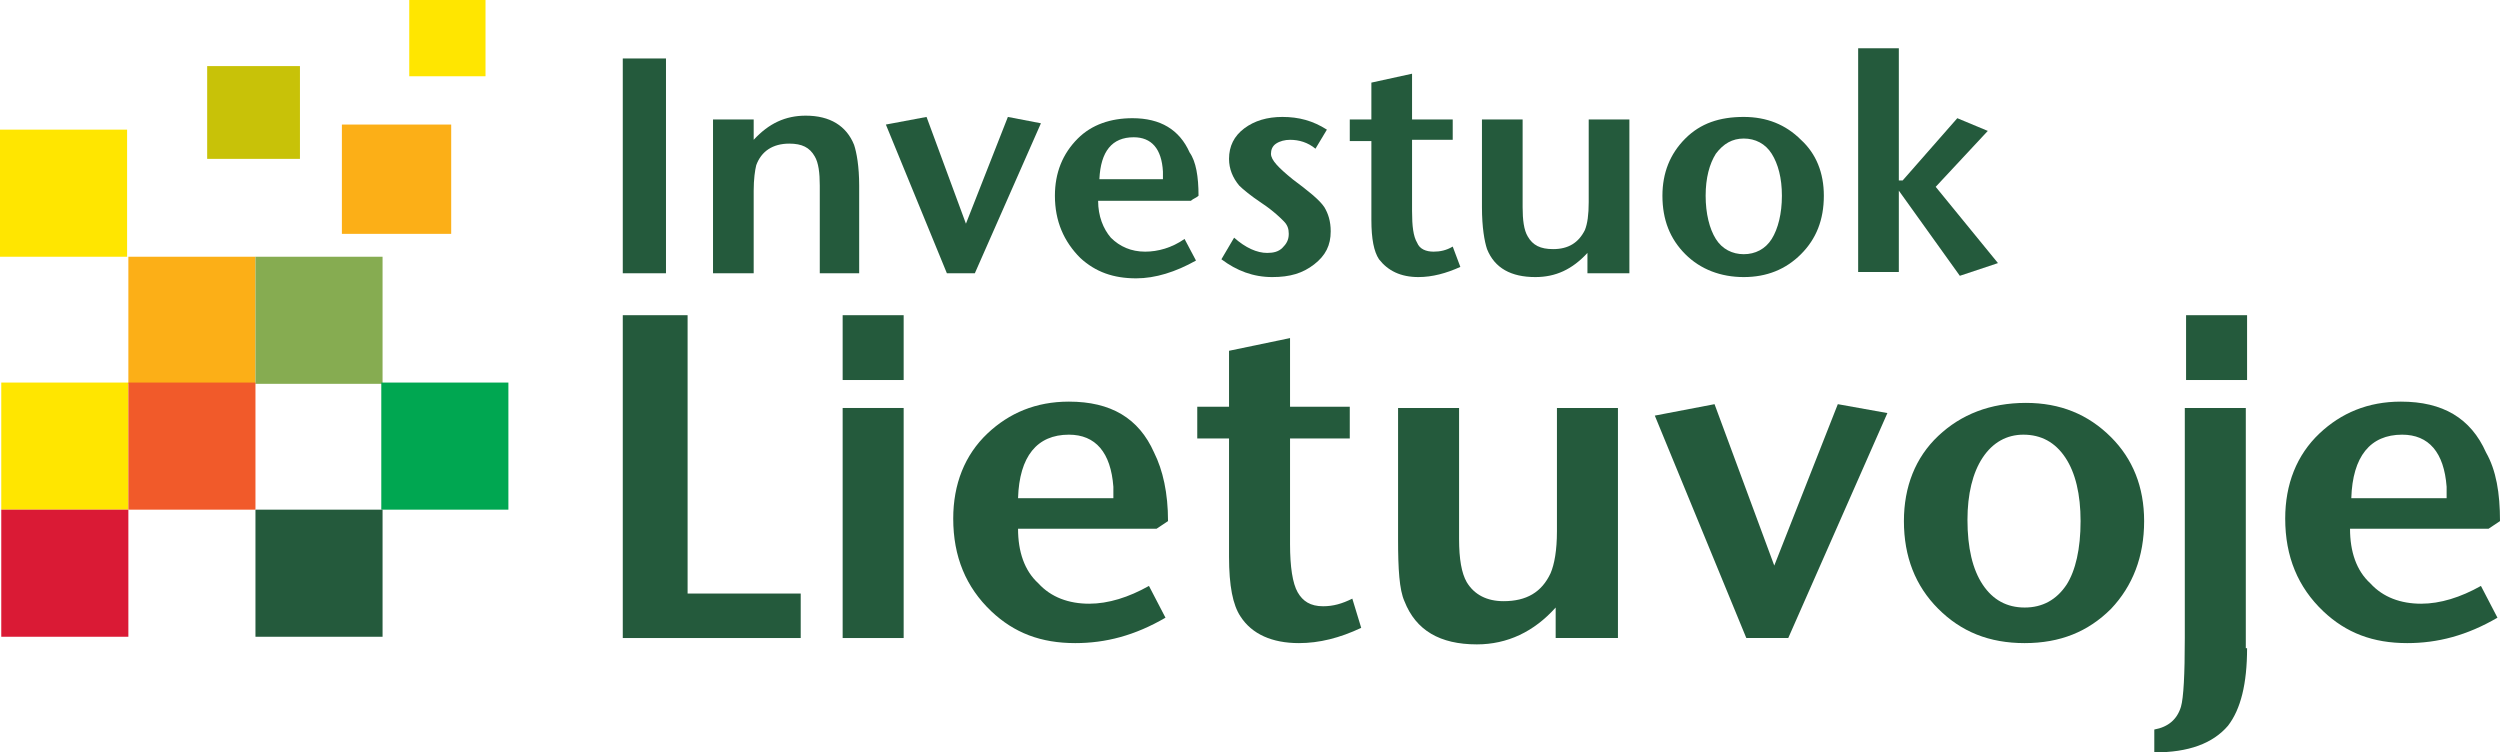 <?xml version="1.0" encoding="utf-8"?>
<!-- Generator: Adobe Illustrator 21.1.0, SVG Export Plug-In . SVG Version: 6.00 Build 0)  -->
<svg version="1.1" id="logo" xmlns="http://www.w3.org/2000/svg" xmlns:xlink="http://www.w3.org/1999/xlink" x="0px" y="0px"
	 viewBox="0 0 196.7 59.2" style="enable-background:new 0 0 196.7 59.2;" xml:space="preserve">
<style type="text/css">
	.st0{fill:#245A3C;}
	.st1{fill:#FFE600;}
	.st2{fill:#FCAF17;}
	.st3{fill:#86AC51;}
	.st4{fill:#F15A2A;}
	.st5{fill:#00A751;}
	.st6{fill:#C8C208;}
	.st7{fill:#DA1A35;}
</style>
<g>
	<g>
		<g>
			<path class="st0" d="M63,50.2H49V24.8h5.1v21.9H63V50.2z"/>
		</g>
		<g>
			<path class="st0" d="M71.1,50.2h-4.8V32.1h4.8V50.2z"/>
		</g>
		<g>
			<path class="st0" d="M91.9,41c-0.3,0.2-0.6,0.4-0.9,0.6H80.1c0,1.8,0.5,3.3,1.6,4.3c1,1.1,2.4,1.6,4,1.6c1.5,0,3.1-0.5,4.7-1.4
				l1.3,2.5c-2.4,1.4-4.7,2-7.1,2c-2.7,0-4.8-0.8-6.6-2.5c-2-1.9-3-4.3-3-7.3c0-2.7,0.9-5,2.7-6.7c1.7-1.6,3.8-2.5,6.4-2.5
				c3.3,0,5.5,1.3,6.7,4C91.5,37,91.9,38.8,91.9,41z M87.6,39.2c0-0.2,0-0.5,0-0.9c-0.2-2.7-1.4-4.1-3.5-4.1c-2.5,0-3.9,1.7-4,5
				H87.6z"/>
		</g>
		<g>
			<path class="st0" d="M196.7,41c-0.3,0.2-0.6,0.4-0.9,0.6h-10.9c0,1.8,0.5,3.3,1.6,4.3c1,1.1,2.4,1.6,4,1.6c1.5,0,3.1-0.5,4.7-1.4
				l1.3,2.5c-2.4,1.4-4.7,2-7.1,2c-2.7,0-4.8-0.8-6.6-2.5c-2-1.9-3-4.3-3-7.3c0-2.7,0.9-5,2.7-6.7c1.7-1.6,3.8-2.5,6.4-2.5
				c3.3,0,5.5,1.3,6.7,4C196.4,37,196.7,38.8,196.7,41z M192.5,39.2c0-0.2,0-0.5,0-0.9c-0.2-2.7-1.4-4.1-3.5-4.1c-2.5,0-3.9,1.7-4,5
				H192.5z"/>
		</g>
		<g>
			<path class="st0" d="M107.1,49.4c-1.7,0.8-3.3,1.2-4.9,1.2c-2.1,0-3.7-0.7-4.6-2.1c-0.6-0.9-0.9-2.4-0.9-4.7v-9.3h-2.5v-2.5h2.5
				v-4.4l4.8-1v5.4h4.7v2.5h-4.7v8.3c0,1.8,0.2,3.1,0.6,3.8c0.4,0.7,1,1.1,2,1.1c0.8,0,1.5-0.2,2.3-0.6L107.1,49.4z"/>
		</g>
		<g>
			<path class="st0" d="M127.2,50.2h-4.8v-2.4c-1.7,1.9-3.8,2.9-6.2,2.9c-2.9,0-4.8-1.1-5.7-3.4c-0.4-0.9-0.5-2.5-0.5-4.9V32.1h4.8
				v10.3c0,1.6,0.2,2.7,0.6,3.4c0.6,1,1.6,1.5,2.9,1.5c1.8,0,3-0.7,3.7-2.2c0.3-0.7,0.5-1.8,0.5-3.3v-9.7h4.8V50.2z"/>
		</g>
		<g>
			<path class="st0" d="M148.5,32.5l-7.8,17.7h-3.3l-7.2-17.5l4.7-0.9l4.7,12.7l5-12.7L148.5,32.5z"/>
		</g>
		<g>
			<path class="st0" d="M168.7,41c0,2.8-0.9,5.1-2.6,6.9c-1.8,1.8-4,2.7-6.8,2.7c-2.8,0-5-0.9-6.8-2.7c-1.8-1.8-2.7-4.1-2.7-6.9
				c0-2.7,0.9-5,2.7-6.7c1.8-1.7,4.1-2.6,6.9-2.6c2.7,0,4.9,0.9,6.7,2.7C167.8,36.1,168.7,38.3,168.7,41z M163.7,41
				c0-2.1-0.4-3.8-1.2-5c-0.8-1.2-1.9-1.8-3.3-1.8c-1.3,0-2.4,0.6-3.2,1.8c-0.8,1.2-1.2,2.9-1.2,4.9c0,2.2,0.4,3.9,1.2,5.1
				c0.8,1.2,1.9,1.8,3.3,1.8c1.4,0,2.5-0.6,3.3-1.8C163.3,44.9,163.7,43.2,163.7,41z"/>
		</g>
		<g>
			<path class="st0" d="M176.8,51c0,2.8-0.5,4.8-1.5,6.1c-1.2,1.4-3.1,2.1-5.8,2.1v-1.8c1.1-0.2,1.8-0.8,2.1-1.8
				c0.2-0.7,0.3-2.5,0.3-5.4V32.1h4.8V51z"/>
		</g>
		<path class="st0" d="M52.4,21.5H49V4.6h3.4V21.5z"/>
		<path class="st0" d="M67.7,21.5h-3.2v-6.9c0-1-0.1-1.8-0.4-2.3c-0.4-0.7-1-1-2-1c-1.3,0-2.2,0.6-2.6,1.7c-0.1,0.4-0.2,1.1-0.2,2
			v6.5h-3.2V9.4h3.2V11c1.2-1.3,2.5-1.9,4.1-1.9c1.9,0,3.2,0.8,3.8,2.3c0.2,0.6,0.4,1.7,0.4,3.2V21.5z"/>
		<path class="st0" d="M81.9,9.7l-5.2,11.8h-2.2L69.7,9.8l3.2-0.6l3.1,8.4l3.3-8.4L81.9,9.7z"/>
		<path class="st0" d="M94.3,15.4c0,0-0.1,0.1-0.3,0.2c-0.2,0.1-0.3,0.2-0.3,0.2h-7.3c0,1.2,0.4,2.2,1,2.9c0.7,0.7,1.6,1.1,2.7,1.1
			c1,0,2.1-0.3,3.1-1l0.9,1.7c-1.6,0.9-3.2,1.4-4.7,1.4c-1.8,0-3.2-0.5-4.4-1.6c-1.3-1.3-2-2.9-2-4.9c0-1.8,0.6-3.3,1.8-4.5
			c1.1-1.1,2.6-1.6,4.3-1.6c2.2,0,3.7,0.9,4.5,2.7C94.1,12.7,94.3,13.9,94.3,15.4z M91.5,14.1c0-0.1,0-0.3,0-0.6
			c-0.1-1.8-0.9-2.7-2.3-2.7c-1.7,0-2.6,1.1-2.7,3.3H91.5z"/>
		<path class="st0" d="M104.7,18.2c0,1.1-0.4,1.9-1.3,2.6c-0.9,0.7-1.9,1-3.3,1c-1.5,0-2.8-0.5-4-1.4l1-1.7c0.9,0.8,1.8,1.2,2.6,1.2
			c0.5,0,0.9-0.1,1.2-0.4c0.3-0.3,0.5-0.6,0.5-1.1c0-0.4-0.1-0.7-0.4-1c-0.3-0.3-0.8-0.8-1.7-1.4c-0.9-0.6-1.5-1.1-1.8-1.4
			c-0.5-0.6-0.8-1.3-0.8-2.1c0-1,0.4-1.8,1.2-2.4c0.8-0.6,1.8-0.9,3-0.9c1.3,0,2.4,0.3,3.5,1l-0.9,1.5c-0.6-0.5-1.3-0.7-2-0.7
			c-0.4,0-0.8,0.1-1.1,0.3c-0.3,0.2-0.4,0.5-0.4,0.8c0,0.5,0.6,1.1,1.7,2c1.2,0.9,2.1,1.6,2.5,2.2C104.5,16.8,104.7,17.4,104.7,18.2
			z"/>
		<path class="st0" d="M114.9,21c-1.1,0.5-2.2,0.8-3.3,0.8c-1.4,0-2.4-0.5-3.1-1.4c-0.4-0.6-0.6-1.6-0.6-3.1v-6.2h-1.7V9.4h1.7V6.5
			l3.2-0.7v3.6h3.2v1.6h-3.2v5.6c0,1.2,0.1,2,0.4,2.5c0.2,0.5,0.7,0.7,1.3,0.7c0.5,0,1-0.1,1.5-0.4L114.9,21z"/>
		<path class="st0" d="M128.1,21.5h-3.2v-1.6c-1.2,1.3-2.5,1.9-4.1,1.9c-1.9,0-3.2-0.7-3.8-2.2c-0.2-0.6-0.4-1.7-0.4-3.3V9.4h3.2
			v6.9c0,1,0.1,1.8,0.4,2.3c0.4,0.7,1,1,2,1c1.2,0,2-0.5,2.5-1.5c0.2-0.5,0.3-1.2,0.3-2.2V9.4h3.2V21.5z"/>
		<path class="st0" d="M143.5,15.4c0,1.9-0.6,3.4-1.8,4.6c-1.2,1.2-2.7,1.8-4.5,1.8c-1.8,0-3.4-0.6-4.6-1.8
			c-1.2-1.2-1.8-2.7-1.8-4.6c0-1.8,0.6-3.3,1.8-4.5c1.2-1.2,2.7-1.7,4.6-1.7c1.8,0,3.3,0.6,4.5,1.8
			C142.9,12.1,143.5,13.6,143.5,15.4z M140.2,15.4c0-1.4-0.3-2.5-0.8-3.3c-0.5-0.8-1.3-1.2-2.2-1.2c-0.9,0-1.6,0.4-2.2,1.2
			c-0.5,0.8-0.8,1.9-0.8,3.3c0,1.4,0.3,2.6,0.8,3.4c0.5,0.8,1.3,1.2,2.2,1.2c0.9,0,1.7-0.4,2.2-1.2C139.9,18,140.2,16.8,140.2,15.4z
			"/>
		<path class="st0" d="M157.2,20.7l-3,1l-4.8-6.7v6.4h-3.2V3.8h3.2v10.4h0.3l4.3-4.9l2.4,1l-4.1,4.4L157.2,20.7z"/>
		<g>
			<rect x="66.3" y="24.8" class="st0" width="4.8" height="5.1"/>
		</g>
		<g>
			<rect x="172" y="24.8" class="st0" width="4.8" height="5.1"/>
		</g>
	</g>
	<g>
		<g>
			<rect x="0" y="10.2" class="st1" width="10" height="10"/>
		</g>
		<g>
			<rect x="26.9" y="9.8" class="st2" width="8.6" height="8.6"/>
		</g>
		<g>
			<rect x="10.1" y="20.2" class="st2" width="10" height="10"/>
		</g>
		<g>
			<rect x="20.1" y="20.2" class="st3" width="10" height="10"/>
		</g>
		<g>
			<rect x="0.1" y="30.1" class="st1" width="10" height="10"/>
		</g>
		<g>
			<rect x="10.1" y="30.1" class="st4" width="10" height="10"/>
		</g>
		<g>
			<rect x="30" y="30.1" class="st5" width="10" height="10"/>
		</g>
		<g>
			<rect x="20.1" y="40.1" class="st0" width="10" height="10"/>
		</g>
		<g>
			<rect x="16.3" y="5.2" class="st6" width="7.3" height="7.3"/>
		</g>
		<g>
			<rect x="32.2" y="0" class="st1" width="6" height="6"/>
		</g>
		<g>
			<rect x="0.1" y="40.1" class="st7" width="10" height="10"/>
		</g>
	</g>
</g>
</svg>

